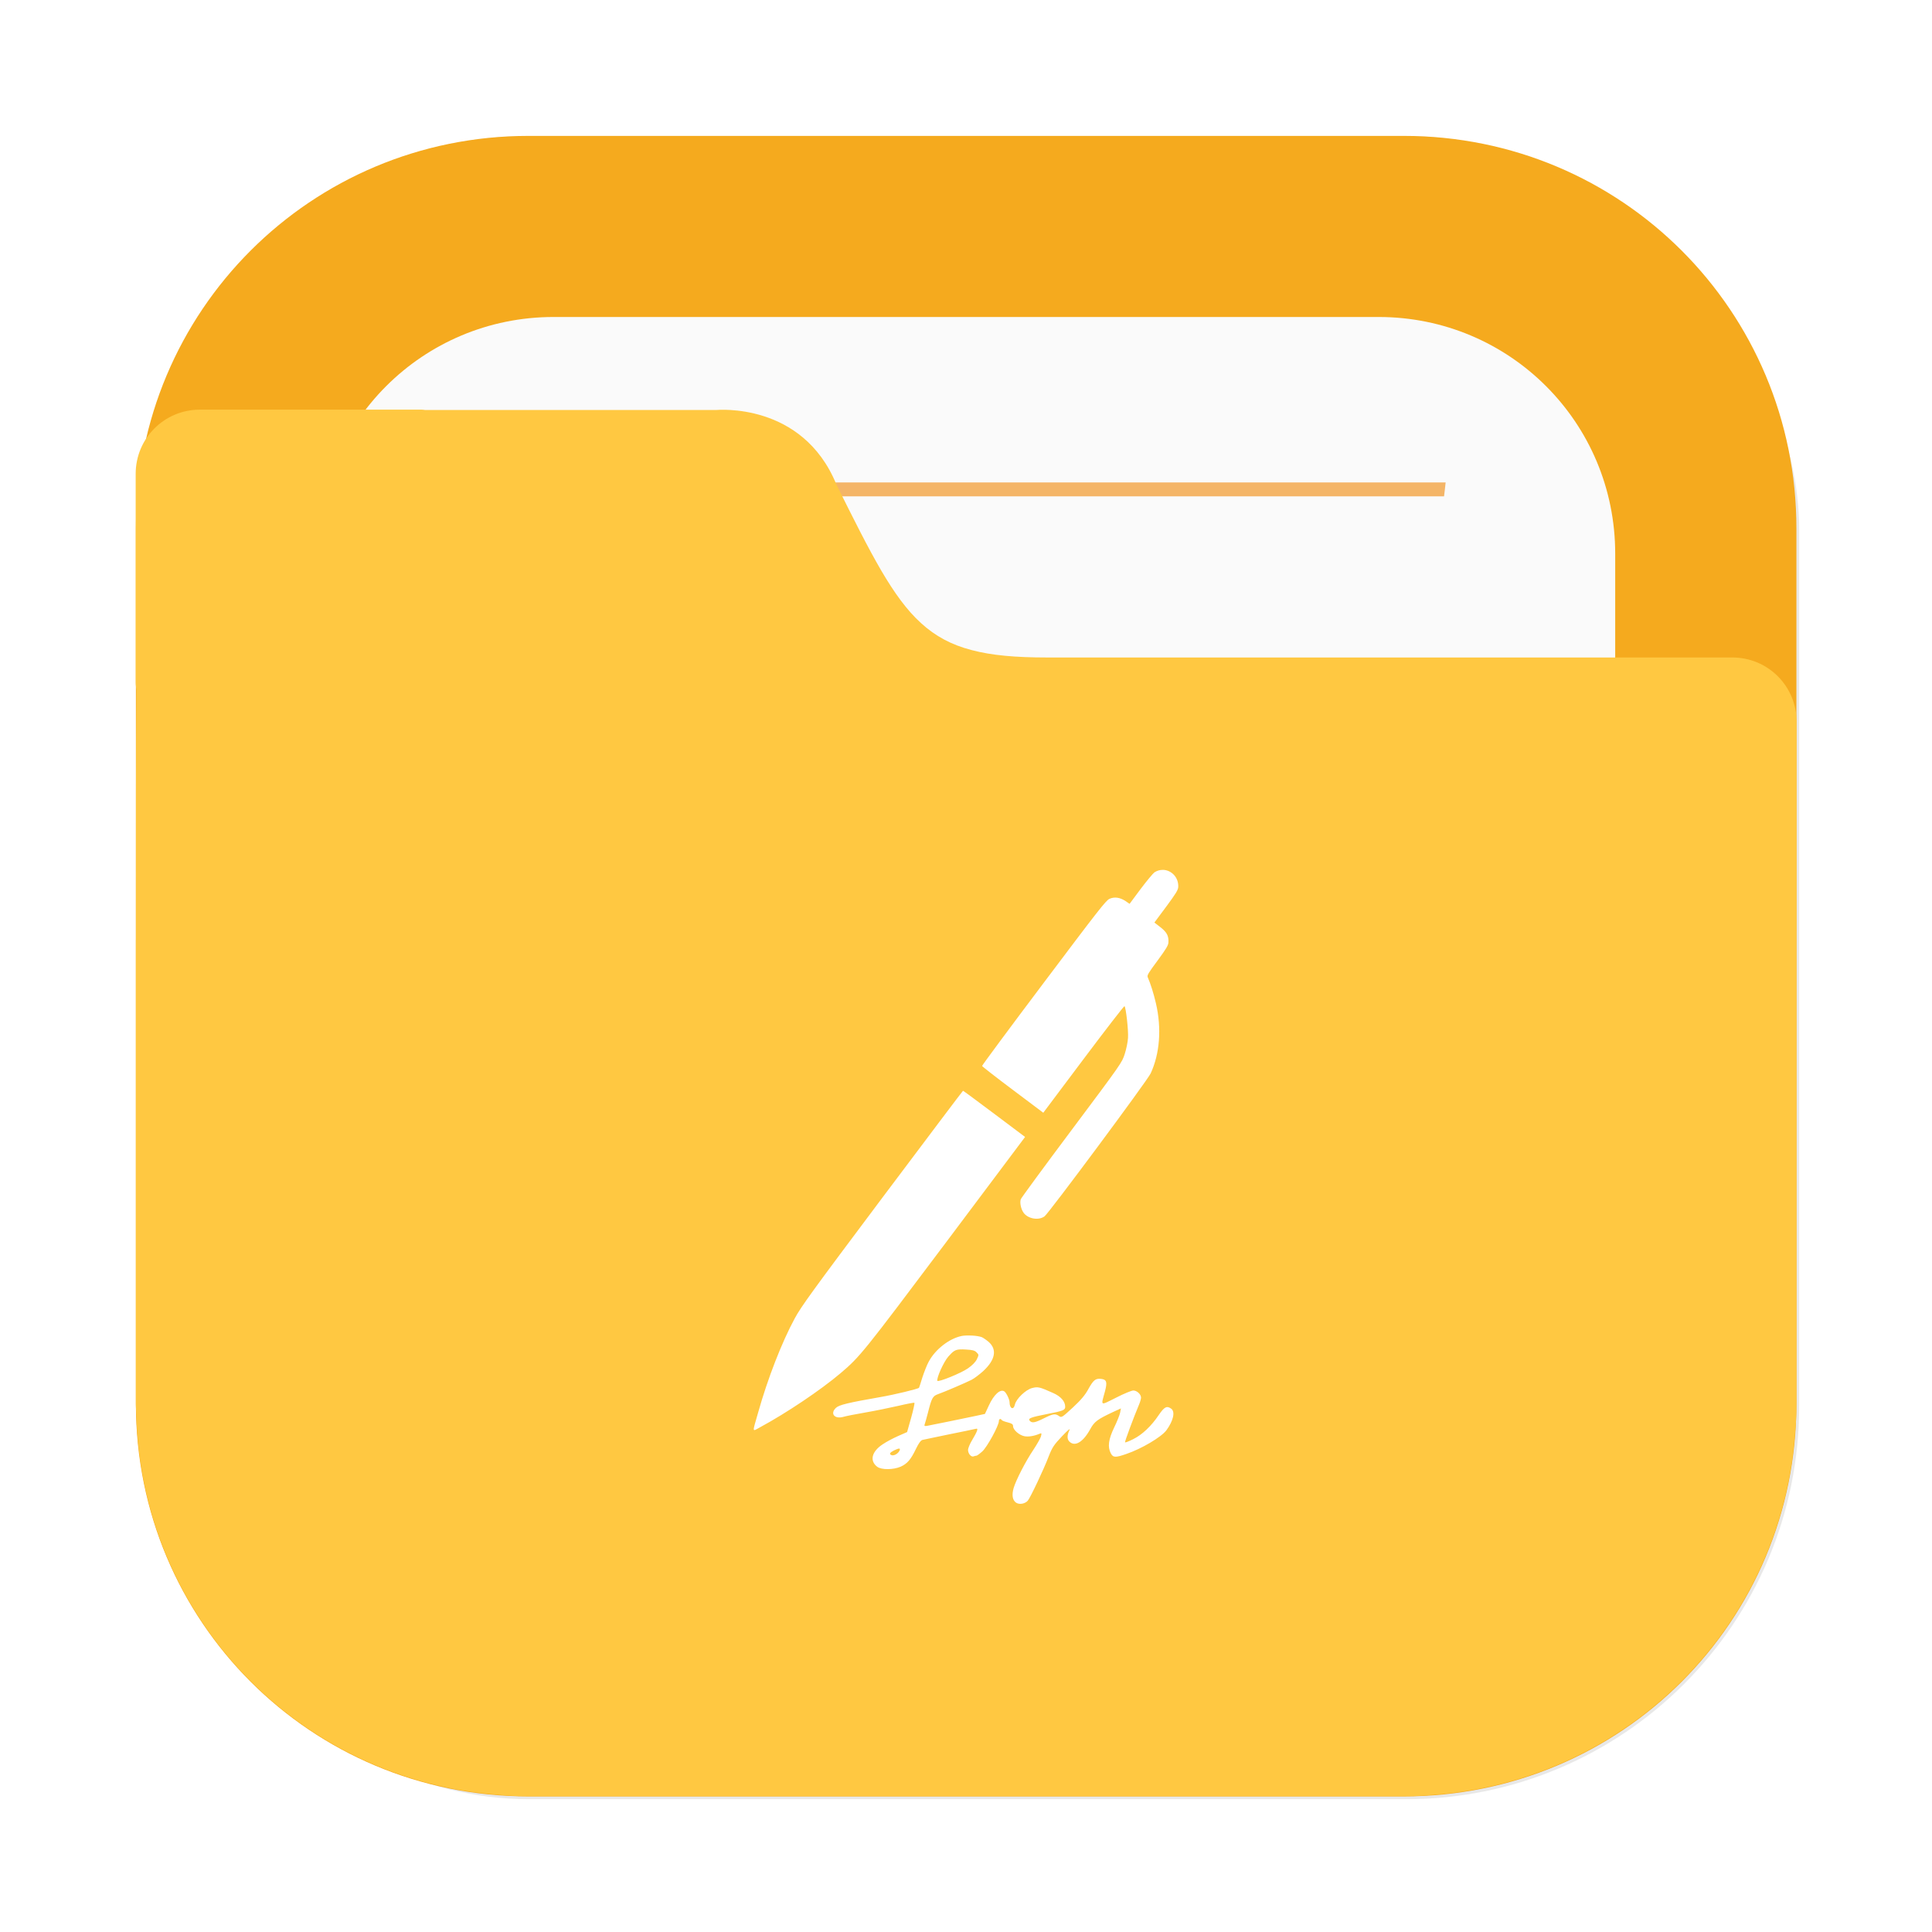 <?xml version="1.0" encoding="UTF-8" standalone="no"?>
<svg
   width="64"
   height="64"
   version="1.1"
   viewBox="0 0 64 64"
   id="svg7"
   sodipodi:docname="folder-sign.svg"
   inkscape:version="1.4 (e7c3feb100, 2024-10-09)"
   xmlns:inkscape="http://www.inkscape.org/namespaces/inkscape"
   xmlns:sodipodi="http://sodipodi.sourceforge.net/DTD/sodipodi-0.dtd"
   xmlns="http://www.w3.org/2000/svg"
   xmlns:svg="http://www.w3.org/2000/svg">
  <sodipodi:namedview
     id="namedview7"
     pagecolor="#505050"
     bordercolor="#eeeeee"
     borderopacity="1"
     inkscape:showpageshadow="0"
     inkscape:pageopacity="0"
     inkscape:pagecheckerboard="0"
     inkscape:deskcolor="#505050"
     inkscape:zoom="4.1321553"
     inkscape:cx="20.328375"
     inkscape:cy="36.784678"
     inkscape:window-width="1920"
     inkscape:window-height="1051"
     inkscape:window-x="0"
     inkscape:window-y="0"
     inkscape:window-maximized="1"
     inkscape:current-layer="svg7" />
  <defs
     id="defs2">
    <style
       id="current-color-scheme"
       type="text/css">.ColorScheme-Text {
      color:#333333;
    }
    .ColorScheme-Highlight {
      color:#60c0f0;
    }</style>
    <linearGradient
       id="linearGradient946"
       x1="445.28"
       x2="445.28"
       y1="181.8"
       y2="200.07"
       gradientTransform="matrix(1.472,0,0,1.443,-550.559,-239.75)"
       gradientUnits="userSpaceOnUse">
      <stop
         stop-color="#ffffff"
         stop-opacity="0"
         offset="0"
         id="stop1" />
      <stop
         stop-color="#ffffff"
         offset="1"
         id="stop2" />
    </linearGradient>
    <filter
       color-interpolation-filters="sRGB"
       height="1.026"
       width="1.022"
       y="-0.013"
       x="-0.011"
       id="filter1733">
      <feGaussianBlur
         id="feGaussianBlur869"
         stdDeviation="0.073" />
    </filter>
    <linearGradient
       gradientUnits="userSpaceOnUse"
       gradientTransform="matrix(0.265,0,0,0.265,-0.794,-39.158)"
       y2="166"
       y1="155"
       x2="25"
       x1="25"
       id="linearGradient1387">
      <stop
         id="stop850"
         offset="0"
         stop-color="#3296d7" />
      <stop
         id="stop852"
         offset="1"
         stop-color="#0a7db4" />
    </linearGradient>
    <filter
       color-interpolation-filters="sRGB"
       height="1.297"
       width="1.03"
       y="-0.148"
       x="-0.015"
       id="filter935">
      <feGaussianBlur
         id="feGaussianBlur872"
         stdDeviation="0.098" />
    </filter>
    <linearGradient
       gradientUnits="userSpaceOnUse"
       gradientTransform="matrix(0.265,0,0,0.265,-0.794,-39.158)"
       y2="185"
       y1="185"
       x2="65"
       x1="5"
       id="linearGradient1401">
      <stop
         id="stop855"
         offset="0"
         stop-color="#3492cb" />
      <stop
         id="stop857"
         offset=".084"
         stop-color="#6ec8fa" />
      <stop
         id="stop859"
         offset=".912"
         stop-color="#6ec8fa" />
      <stop
         id="stop861"
         offset="1"
         stop-color="#3492cb" />
    </linearGradient>
    <linearGradient
       gradientUnits="userSpaceOnUse"
       gradientTransform="matrix(0.182,0,0,0.41,9.2,-451.88)"
       y2="1140.2"
       y1="1138.4"
       x2="-9.617"
       x1="-9.617"
       id="linearGradient1438">
      <stop
         id="stop864"
         offset="0"
         stop-opacity="0"
         stop-color="#1482be" />
      <stop
         id="stop866"
         offset="1"
         stop-color="#1482be" />
    </linearGradient>
    <filter
       id="filter2076-6"
       x="-0.048"
       y="-0.048"
       width="1.096"
       height="1.096"
       color-interpolation-filters="sRGB">
      <feGaussianBlur
         stdDeviation="1.1"
         id="feGaussianBlur1" />
    </filter>
  </defs>
  <g
     id="g5"
     transform="matrix(3.78,0,0,3.78,-2.26e-4,-2.259e-4)">
    <rect
       transform="scale(0.265)"
       x="4.5"
       y="4.5"
       width="55"
       height="55"
       rx="13.002"
       ry="13.002"
       filter="url(#filter2076-6)"
       opacity="0.3"
       id="rect1" />
    <path
       d="m 4.631,1.191 c -1.906,0 -3.44,1.534 -3.44,3.44 v 7.672 c 0,1.906 1.534,3.44 3.44,3.44 h 7.672 c 1.906,0 3.44,-1.534 3.44,-3.44 V 4.631 c 0,-1.906 -1.534,-3.44 -3.44,-3.44 z"
       fill="#f5aa1e"
       stroke-linecap="round"
       stroke-width="0.079"
       style="paint-order:stroke fill markers"
       id="path1" />
    <path
       d="m 4.852,2.778 c -1.149,0 -2.074,0.925 -2.074,2.074 v 7.229 c 0,1.149 0.925,2.074 2.074,2.074 h 7.229 c 1.149,0 2.074,-0.925 2.074,-2.074 V 4.852 c 0,-1.149 -0.925,-2.074 -2.074,-2.074 z"
       fill="#fafafa"
       stroke-linecap="round"
       stroke-width="0.079"
       style="paint-order:stroke fill markers"
       id="path2" />
    <path
       d="m 4.264,4.228 c 0.005,0.041 0.01,0.081 0.015,0.122 h 8.376 c 0.005,-0.044 0.01,-0.078 0.014,-0.122 z"
       fill="#f08705"
       opacity="0.6"
       stroke-width="0.677"
       style="paint-order:normal"
       id="path3" />
    <path
       d="m 1.752,3.59 c -0.312,0 -0.563,0.251 -0.563,0.563 v 1.828 c 0,0.023 0.004,0.044 0.007,0.066 -0.005,0.541 -0.005,1.157 -0.005,1.965 v 0.224 h -5.16e-4 v 4.066 c 0,0.036 0.004,0.072 0.005,0.108 0.002,0.051 0.003,0.103 0.008,0.153 0.126,1.696 1.469,3.039 3.165,3.166 0.085,0.008 0.171,0.013 0.259,0.013 0.001,3e-6 0.002,0 0.004,0 h 7.671 5.17e-4 c 0.089,0 0.177,-0.005 0.264,-0.013 1.691,-0.128 3.031,-1.465 3.163,-3.155 0.009,-0.09 0.014,-0.18 0.014,-0.272 v -4.144 c 1.6e-5,-0.002 5.17e-4,-0.003 5.17e-4,-0.005 v -1.828 c 0,-0.312 -0.251,-0.563 -0.563,-0.563 h -6.007 c -0.272,0 -0.484,-0.018 -0.66,-0.065 C 8.337,5.651 8.197,5.575 8.073,5.462 7.948,5.349 7.838,5.197 7.721,4.997 7.605,4.798 7.481,4.55 7.329,4.244 7.255,4.063 7.152,3.932 7.04,3.837 6.928,3.742 6.806,3.683 6.693,3.647 6.468,3.575 6.278,3.593 6.278,3.593 h -2.553 C 3.715,3.592 3.705,3.59 3.694,3.59 h -0.915 z"
       fill="#ffc841"
       stroke-width="0.265"
       id="path4" />
  </g>
  <path
     d="m 38.518,28.816 c -0.092,-9.69e-4 -0.186,0.024 -0.275,0.081 -0.047,0.033 -0.253,0.28 -0.456,0.549 l -0.368,0.495 -0.133,-0.091 c -0.187,-0.123 -0.367,-0.15 -0.535,-0.074 -0.116,0.052 -0.389,0.404 -2.176,2.78 -1.128,1.498 -2.045,2.736 -2.042,2.755 0.002,0.016 0.46,0.374 1.014,0.789 l 1.013,0.761 1.332,-1.775 c 0.733,-0.977 1.344,-1.767 1.358,-1.756 0.047,0.035 0.134,0.802 0.117,1.049 -0.006,0.134 -0.057,0.376 -0.109,0.537 -0.093,0.287 -0.103,0.303 -1.755,2.511 -0.914,1.22 -1.674,2.257 -1.688,2.298 -0.039,0.113 0.005,0.324 0.09,0.445 0.143,0.204 0.496,0.269 0.697,0.123 0.139,-0.101 3.411,-4.506 3.515,-4.735 0.304,-0.655 0.367,-1.494 0.175,-2.32 -0.076,-0.328 -0.175,-0.643 -0.272,-0.866 -0.028,-0.061 0.019,-0.139 0.325,-0.551 0.289,-0.393 0.355,-0.503 0.361,-0.605 0.011,-0.216 -0.055,-0.337 -0.267,-0.502 l -0.198,-0.154 0.393,-0.528 c 0.322,-0.436 0.392,-0.55 0.397,-0.652 0.015,-0.324 -0.236,-0.562 -0.511,-0.565 z m -6.617,7.317 c -0.01,0.001 -1.211,1.598 -2.673,3.544 -2.35,3.134 -2.684,3.597 -2.901,3.996 -0.431,0.794 -0.899,2.004 -1.21,3.109 -0.202,0.709 -0.212,0.645 0.069,0.494 0.867,-0.468 2,-1.229 2.66,-1.788 0.645,-0.547 0.754,-0.687 3.485,-4.323 l 2.626,-3.502 -1.02,-0.766 C 32.376,36.476 31.911,36.132 31.901,36.133 Z m 0.295,8.11 c -0.129,-0.007 -0.262,-0.003 -0.348,0.014 v 0.001 c -0.408,0.086 -0.863,0.44 -1.082,0.847 -0.059,0.106 -0.153,0.346 -0.212,0.526 -0.055,0.184 -0.106,0.338 -0.11,0.341 -0.032,0.039 -0.812,0.227 -1.271,0.306 -1.079,0.189 -1.373,0.259 -1.479,0.357 -0.208,0.192 -0.047,0.385 0.248,0.299 0.078,-0.024 0.412,-0.09 0.733,-0.145 0.322,-0.055 0.812,-0.157 1.09,-0.22 0.279,-0.066 0.514,-0.111 0.526,-0.099 0.012,0.012 -0.035,0.235 -0.109,0.498 l -0.133,0.471 -0.295,0.13 c -0.161,0.07 -0.392,0.192 -0.513,0.275 -0.369,0.243 -0.44,0.549 -0.181,0.745 0.141,0.106 0.533,0.102 0.777,-0.004 0.216,-0.098 0.337,-0.235 0.506,-0.592 0.09,-0.185 0.161,-0.282 0.216,-0.294 0.043,-0.012 0.433,-0.09 0.864,-0.181 0.432,-0.086 0.824,-0.169 0.874,-0.181 0.082,-0.02 0.09,-0.012 0.067,0.063 -0.016,0.047 -0.087,0.185 -0.162,0.307 -0.074,0.122 -0.134,0.266 -0.134,0.325 0,0.122 0.103,0.243 0.185,0.212 0.032,-0.012 0.074,-0.023 0.094,-0.023 0.02,0 0.106,-0.063 0.193,-0.141 0.161,-0.145 0.549,-0.856 0.549,-1.005 0,-0.074 0.059,-0.093 0.094,-0.035 0.012,0.02 0.101,0.055 0.199,0.078 0.137,0.035 0.177,0.062 0.177,0.125 0,0.122 0.201,0.299 0.377,0.334 0.137,0.024 0.314,-0.004 0.502,-0.082 0.066,-0.028 0.071,-0.02 0.047,0.082 -0.016,0.063 -0.13,0.263 -0.252,0.448 -0.259,0.384 -0.573,0.996 -0.655,1.267 -0.066,0.231 -0.039,0.404 0.082,0.487 0.11,0.07 0.29,0.038 0.384,-0.064 0.082,-0.09 0.53,-1.035 0.694,-1.466 0.118,-0.302 0.172,-0.385 0.439,-0.667 0.22,-0.231 0.291,-0.286 0.244,-0.196 -0.078,0.169 -0.075,0.298 0.012,0.376 0.184,0.169 0.451,0.004 0.683,-0.42 0.137,-0.251 0.24,-0.325 0.75,-0.565 l 0.266,-0.122 -0.027,0.145 c -0.016,0.078 -0.106,0.302 -0.2,0.494 -0.185,0.388 -0.219,0.636 -0.109,0.847 0.074,0.145 0.153,0.15 0.513,0.024 0.502,-0.169 1.157,-0.558 1.327,-0.782 0.231,-0.314 0.302,-0.616 0.162,-0.718 -0.145,-0.106 -0.227,-0.063 -0.412,0.208 -0.247,0.369 -0.553,0.656 -0.847,0.801 -0.137,0.07 -0.259,0.117 -0.271,0.105 -0.016,-0.016 0.298,-0.859 0.466,-1.255 0.035,-0.082 0.064,-0.184 0.064,-0.227 0,-0.11 -0.138,-0.235 -0.255,-0.235 -0.055,0 -0.315,0.105 -0.574,0.239 -0.538,0.267 -0.502,0.29 -0.365,-0.212 0.082,-0.31 0.055,-0.392 -0.133,-0.412 -0.181,-0.02 -0.251,0.04 -0.416,0.334 -0.106,0.2 -0.247,0.365 -0.517,0.616 -0.357,0.329 -0.373,0.341 -0.456,0.282 -0.126,-0.09 -0.196,-0.078 -0.502,0.074 -0.298,0.149 -0.397,0.169 -0.471,0.078 -0.063,-0.074 0.036,-0.114 0.581,-0.22 0.53,-0.102 0.596,-0.13 0.596,-0.24 0,-0.177 -0.145,-0.345 -0.404,-0.458 -0.448,-0.2 -0.497,-0.212 -0.693,-0.162 -0.212,0.055 -0.526,0.357 -0.569,0.546 -0.043,0.197 -0.177,0.137 -0.177,-0.078 0,-0.09 -0.11,-0.317 -0.173,-0.357 -0.133,-0.09 -0.348,0.106 -0.513,0.467 l -0.13,0.279 -0.29,0.063 c -0.377,0.082 -1.471,0.302 -1.616,0.33 -0.094,0.016 -0.11,0.008 -0.09,-0.048 0.016,-0.039 0.062,-0.211 0.109,-0.388 0.122,-0.486 0.158,-0.55 0.334,-0.612 0.212,-0.074 0.926,-0.381 1.11,-0.475 0.086,-0.043 0.262,-0.176 0.392,-0.294 0.396,-0.369 0.458,-0.71 0.176,-0.961 -0.078,-0.066 -0.181,-0.137 -0.227,-0.157 -0.072,-0.028 -0.197,-0.047 -0.326,-0.054 z m -0.395,0.458 c 0.055,-0.003 0.119,-10e-4 0.2,0.004 0.208,0.012 0.291,0.031 0.349,0.094 0.078,0.078 0.078,0.082 0.008,0.231 -0.047,0.094 -0.157,0.204 -0.294,0.299 -0.239,0.165 -0.989,0.467 -1.013,0.412 -0.032,-0.09 0.209,-0.628 0.362,-0.801 0.153,-0.174 0.224,-0.23 0.388,-0.239 z m -2.014,3.285 c 0.03,0.002 0.03,0.028 0.006,0.077 -0.051,0.098 -0.185,0.169 -0.259,0.141 -0.086,-0.035 -0.063,-0.082 0.074,-0.153 0.09,-0.045 0.15,-0.067 0.18,-0.065 z"
     fill="#000000"
     opacity="0.15"
     id="path6"
     style="opacity:1;fill:#ffffff;fill-opacity:1;stroke-width:0.657" />
</svg>
